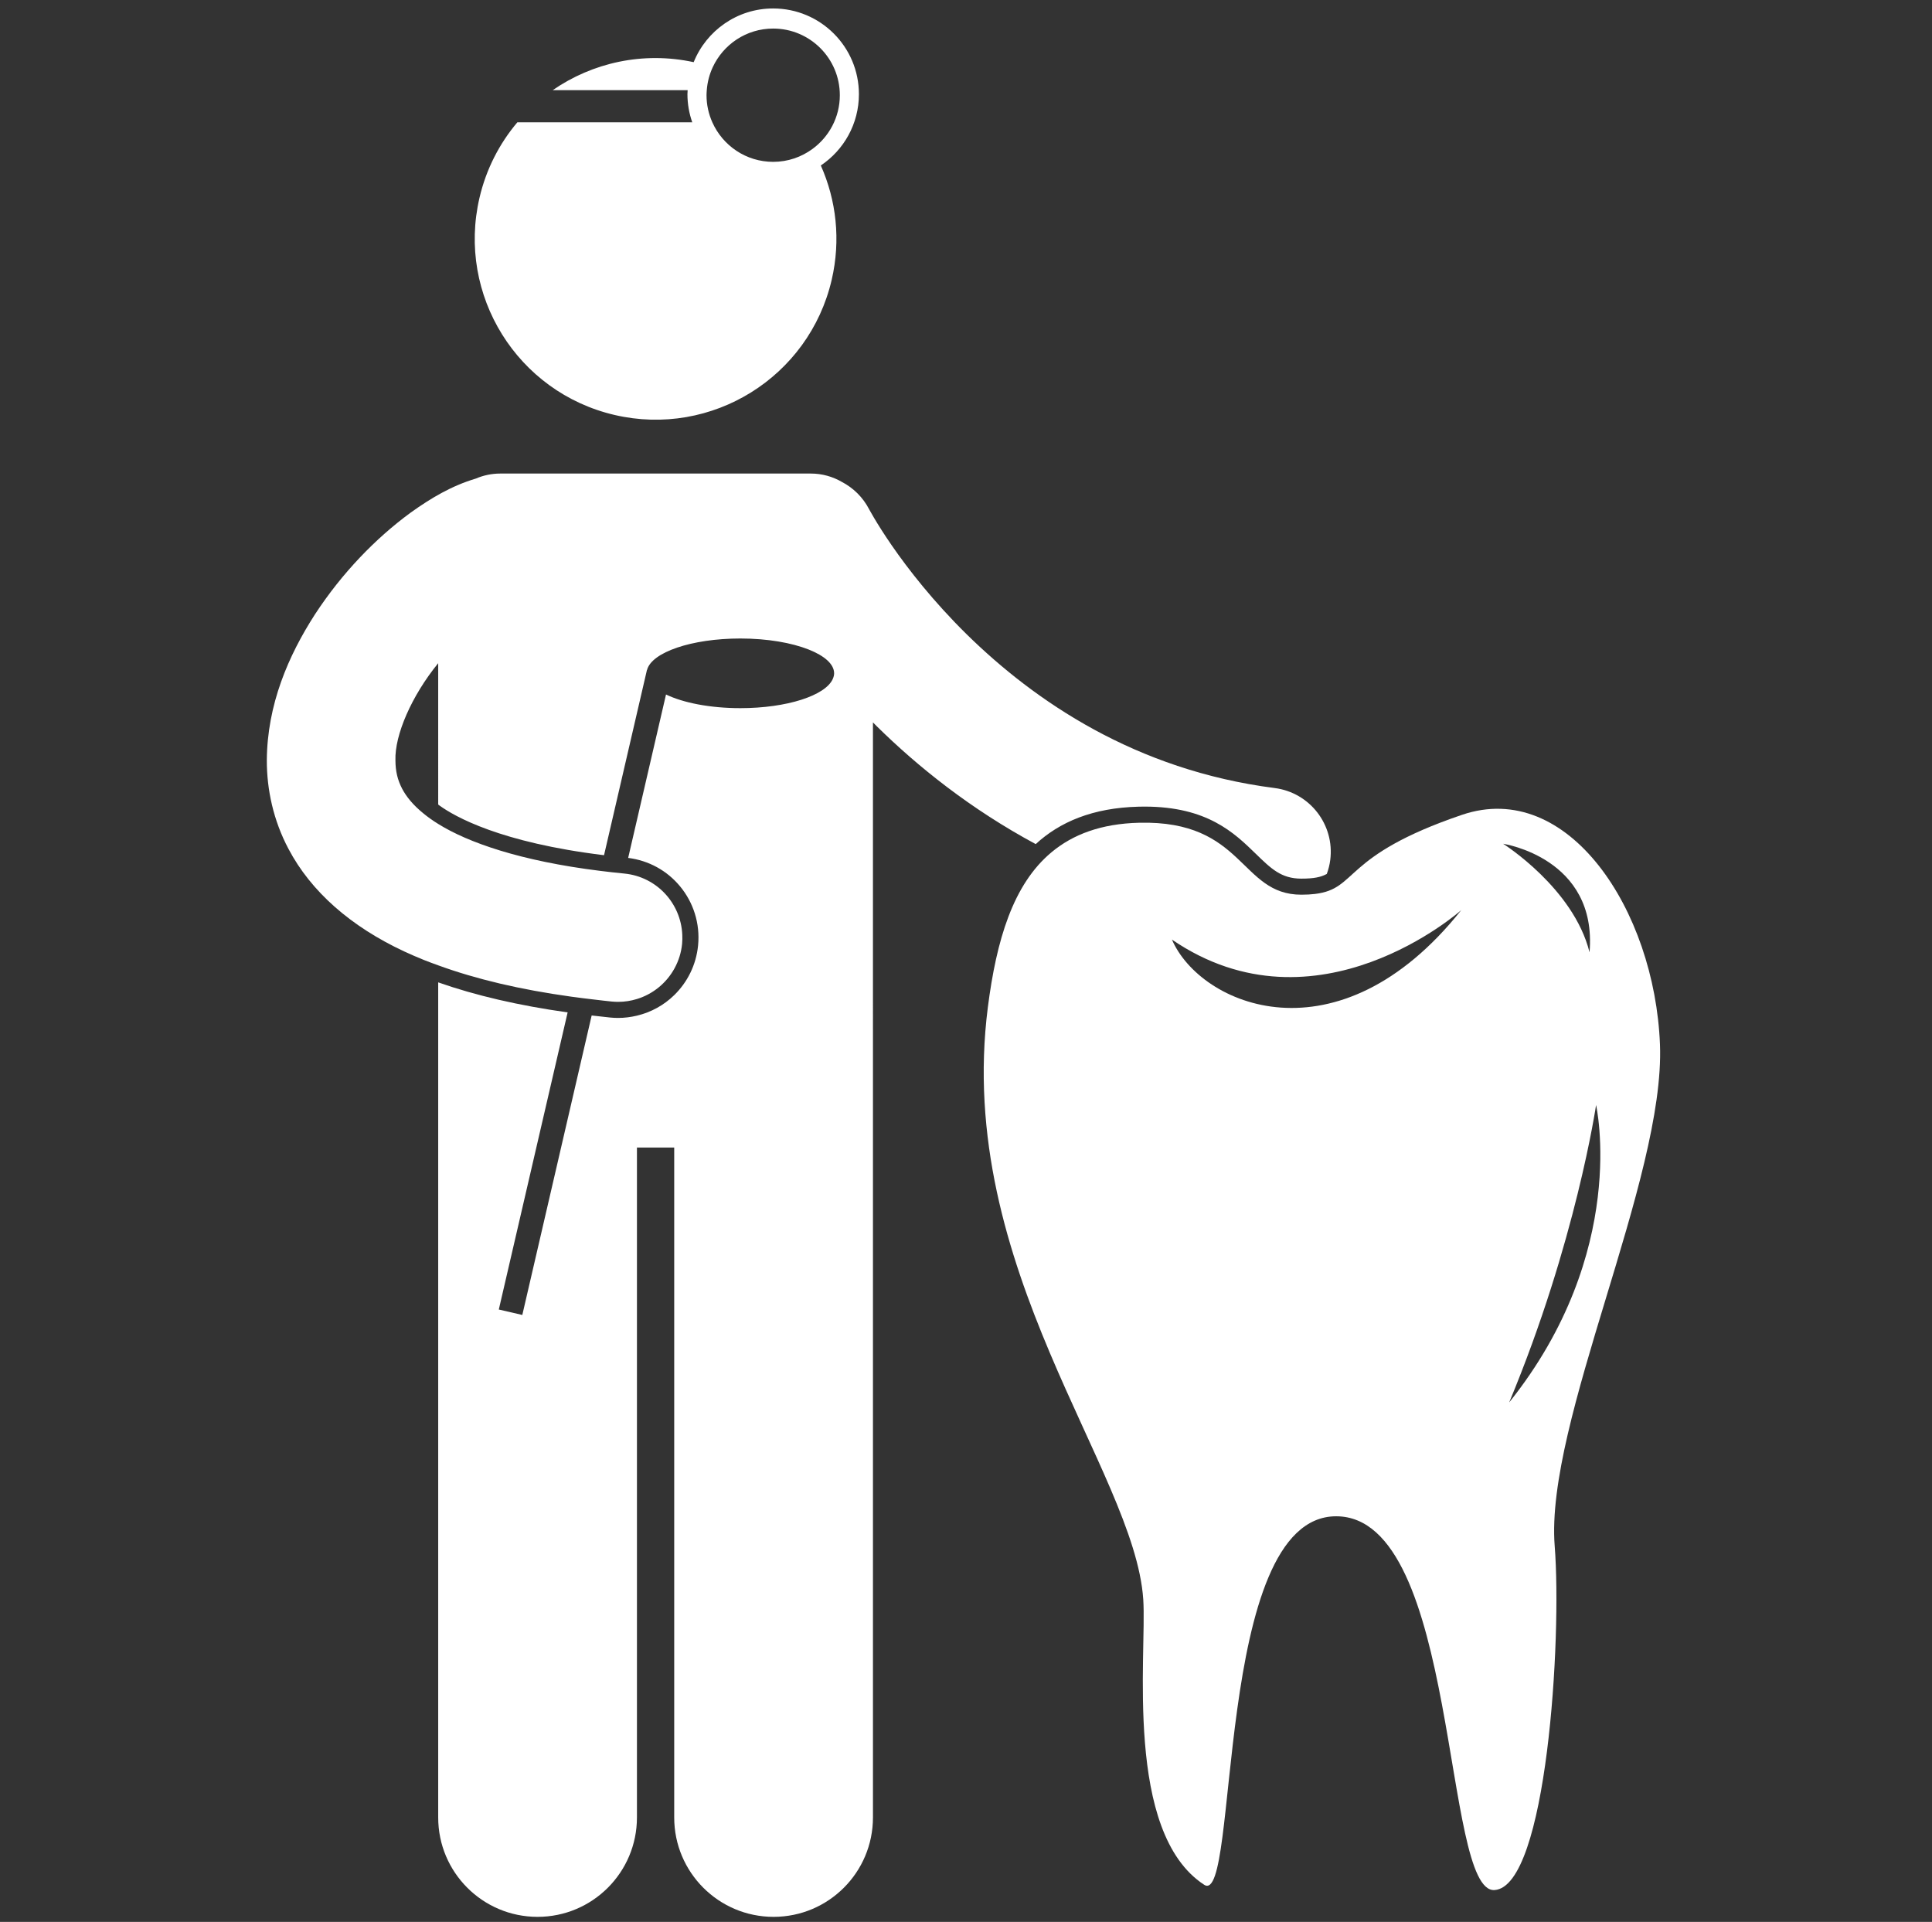 <svg xmlns="http://www.w3.org/2000/svg" xmlns:xlink="http://www.w3.org/1999/xlink" style="enable-background:new 0 0 173.347 237.423;" version="1.1" xml:space="preserve" width="240.368" height="239.105"><rect width="100%" height="100%" fill="#333333" stroke="none"/><rect id="backgroundrect" width="100%" height="100%" x="0" y="0" fill="none" stroke="none" class=""/><g class="currentLayer"><title>Layer 1</title><g id="svg_1" class="selected" fill="#ffffff" fill-opacity="1"><path d="M141.717,102.359 c-4.703,0.118 -8.221,1.443 -10.896,3.672 c-4.795,3.996 -6.848,10.933 -7.918,19.278 c-4.158,32.447 18.254,57.61 19.334,73.668 c0.455,6.788 -2.416,28.999 7.582,35.511 c4.41,2.872 1.084,-45.845 16.418,-45.845 c15.332,0 13.199,46.938 19.707,46.501 c6.506,-0.437 8.392,-31.307 7.482,-42.802 c-1.219,-15.436 13.754,-45.648 13.098,-62.397 c-0.658,-16.748 -11.436,-33.057 -24.631,-28.571 c-15.037,5.113 -12.871,9.192 -18.289,9.843 c-0.498,0.06 -1.055,0.093 -1.701,0.093 C154.234,111.31 154.853,102.03 141.717,102.359 zM187.763,174.477 c8.314,-19.955 10.811,-37.001 10.811,-37.001 S202.73,155.769 187.763,174.477 zM197.761,118.476 c-2,-8 -10.75,-13.5 -10.75,-13.5 S198.761,106.726 197.761,118.476 zM181.804,113.226 c-15.334,19.25 -32.459,11.875 -36,3.667 C163.845,129.226 181.804,113.226 181.804,113.226 z" id="svg_2" fill="#ffffff" fill-opacity="1"/><path d="M76.463,51.626 c12.1,2.817 24.193,-4.708 27.01,-16.808 c1.154,-4.958 0.57,-9.914 -1.352,-14.232 c2.857,-1.914 4.74,-5.17 4.74,-8.867 C106.861,5.828 102.084,1.053 96.193,1.053 c-4.481,0 -8.311,2.766 -9.889,6.681 c-6.313,-1.363 -12.598,0.067 -17.541,3.485 h16.789 c-0.008,0.167 -0.025,0.331 -0.025,0.5 c0,1.227 0.217,2.402 0.6,3.5 H64.365 c-2.223,2.632 -3.877,5.811 -4.711,9.397 C56.838,36.715 64.363,48.809 76.463,51.626 zM87.902,11.844 c0,-0.211 0.016,-0.418 0.031,-0.625 c0.076,-1.009 0.33,-1.966 0.734,-2.842 C89.982,5.531 92.853,3.553 96.193,3.553 c4.58,0 8.293,3.711 8.293,8.291 c0,2.752 -1.346,5.183 -3.408,6.691 c-1.371,1.003 -3.057,1.601 -4.885,1.601 c-3.375,0 -6.275,-2.021 -7.568,-4.917 C88.164,14.187 87.902,13.047 87.902,11.844 z" id="svg_3" fill="#ffffff" fill-opacity="1"/><path d="M50.283,118.366 c0.791,0.37 1.611,0.722 2.453,1.063 c0.576,0.233 1.182,0.45 1.783,0.669 c0.018,0.007 0.035,0.014 0.053,0.02 c4.685,1.704 10.133,2.996 16.504,3.879 c0.973,0.135 1.975,0.259 2.992,0.375 c0.684,0.078 1.35,0.164 2.055,0.233 c0.266,0.025 0.529,0.038 0.789,0.038 c0.809,0 1.592,-0.127 2.334,-0.354 c1.992,-0.611 3.672,-1.985 4.672,-3.812 c0.502,-0.918 0.838,-1.947 0.945,-3.055 c0.037,-0.381 0.039,-0.756 0.023,-1.127 c-0.168,-3.913 -3.178,-7.208 -7.184,-7.611 c-0.008,-0.001 -0.016,-0.002 -0.021,-0.003 c-1.031,-0.099 -2.018,-0.212 -2.983,-0.331 c-9.998,-1.238 -16.494,-3.547 -20.18,-5.843 c-0.359,-0.224 -0.701,-0.447 -1.008,-0.669 c-0.279,-0.2 -0.535,-0.397 -0.775,-0.592 c-1.402,-1.13 -2.195,-2.167 -2.699,-3.111 c-0.58,-1.116 -0.83,-2.188 -0.838,-3.535 c-0.105,-3.165 2.021,-8.046 5.32,-12.09 V100.093 c0.055,0.041 0.102,0.079 0.158,0.12 c1.91,1.384 7.582,4.612 20.475,6.183 l5.336,-23.038 l0.012,0.003 c0.555,-2.201 5.539,-3.925 11.611,-3.925 c3.359,0 6.379,0.531 8.508,1.375 c1.953,0.775 3.158,1.813 3.158,2.958 c0,0.242 -0.067,0.478 -0.17,0.709 c-0.914,2.054 -5.705,3.624 -11.496,3.624 c-3.771,0 -7.115,-0.668 -9.248,-1.699 l-4.709,20.331 c2.547,0.32 4.84,1.57 6.475,3.56 c0.83,1.01 1.44,2.149 1.818,3.36 c0.396,1.263 0.539,2.605 0.406,3.963 c-0.24,2.445 -1.338,4.597 -2.971,6.19 c-1.268,1.237 -2.859,2.129 -4.637,2.552 c-0.75,0.178 -1.529,0.283 -2.334,0.283 c-0.326,0 -0.65,-0.015 -0.982,-0.048 c-0.789,-0.078 -1.551,-0.169 -2.316,-0.257 l-3.805,16.429 l-4.824,20.83 l-2.924,-0.677 l4.668,-20.153 l3.895,-16.813 c-6.105,-0.858 -11.438,-2.097 -16.104,-3.736 v12.822 v91.075 c0,6.829 5.535,12.363 12.363,12.363 s12.363,-5.534 12.363,-12.363 v-83.348 h4.637 v83.348 c0,6.829 5.535,12.363 12.363,12.363 s12.363,-5.534 12.363,-12.363 v-91.075 V121.173 V89.872 c0.154,0.154 0.297,0.306 0.455,0.461 c5.125,5.053 11.715,10.338 19.797,14.683 c2.988,-2.757 7.092,-4.514 12.807,-4.656 c0.246,-0.007 0.486,-0.01 0.727,-0.01 c7.809,0 11.162,3.262 13.855,5.881 c1.906,1.854 3.166,3.081 5.652,3.081 c1.562,0 2.428,-0.179 3.172,-0.583 c0.201,-0.551 0.352,-1.128 0.43,-1.735 c0.561,-4.383 -2.535,-8.393 -6.918,-8.953 c-17.322,-2.225 -29.865,-10.836 -38.301,-19.113 c-4.195,-4.127 -7.305,-8.136 -9.326,-11.06 c-1.008,-1.462 -1.748,-2.651 -2.215,-3.443 c-0.238,-0.396 -0.404,-0.692 -0.504,-0.875 c-0.053,-0.092 -0.084,-0.153 -0.104,-0.187 c-0.783,-1.517 -1.988,-2.672 -3.393,-3.407 c-1.137,-0.658 -2.453,-1.041 -3.861,-1.041 H62.246 c-1.084,0 -2.115,0.226 -3.053,0.628 c-3.012,0.901 -5.557,2.409 -8.147,4.265 c-4.299,3.159 -8.482,7.458 -11.859,12.624 C35.861,81.593 33.236,87.687 33.197,94.598 c-0.008,3.628 0.814,7.467 2.689,11.003 C38.699,110.948 43.676,115.284 50.283,118.366 z" id="svg_4" fill="#ffffff" fill-opacity="1"/></g></g></svg>